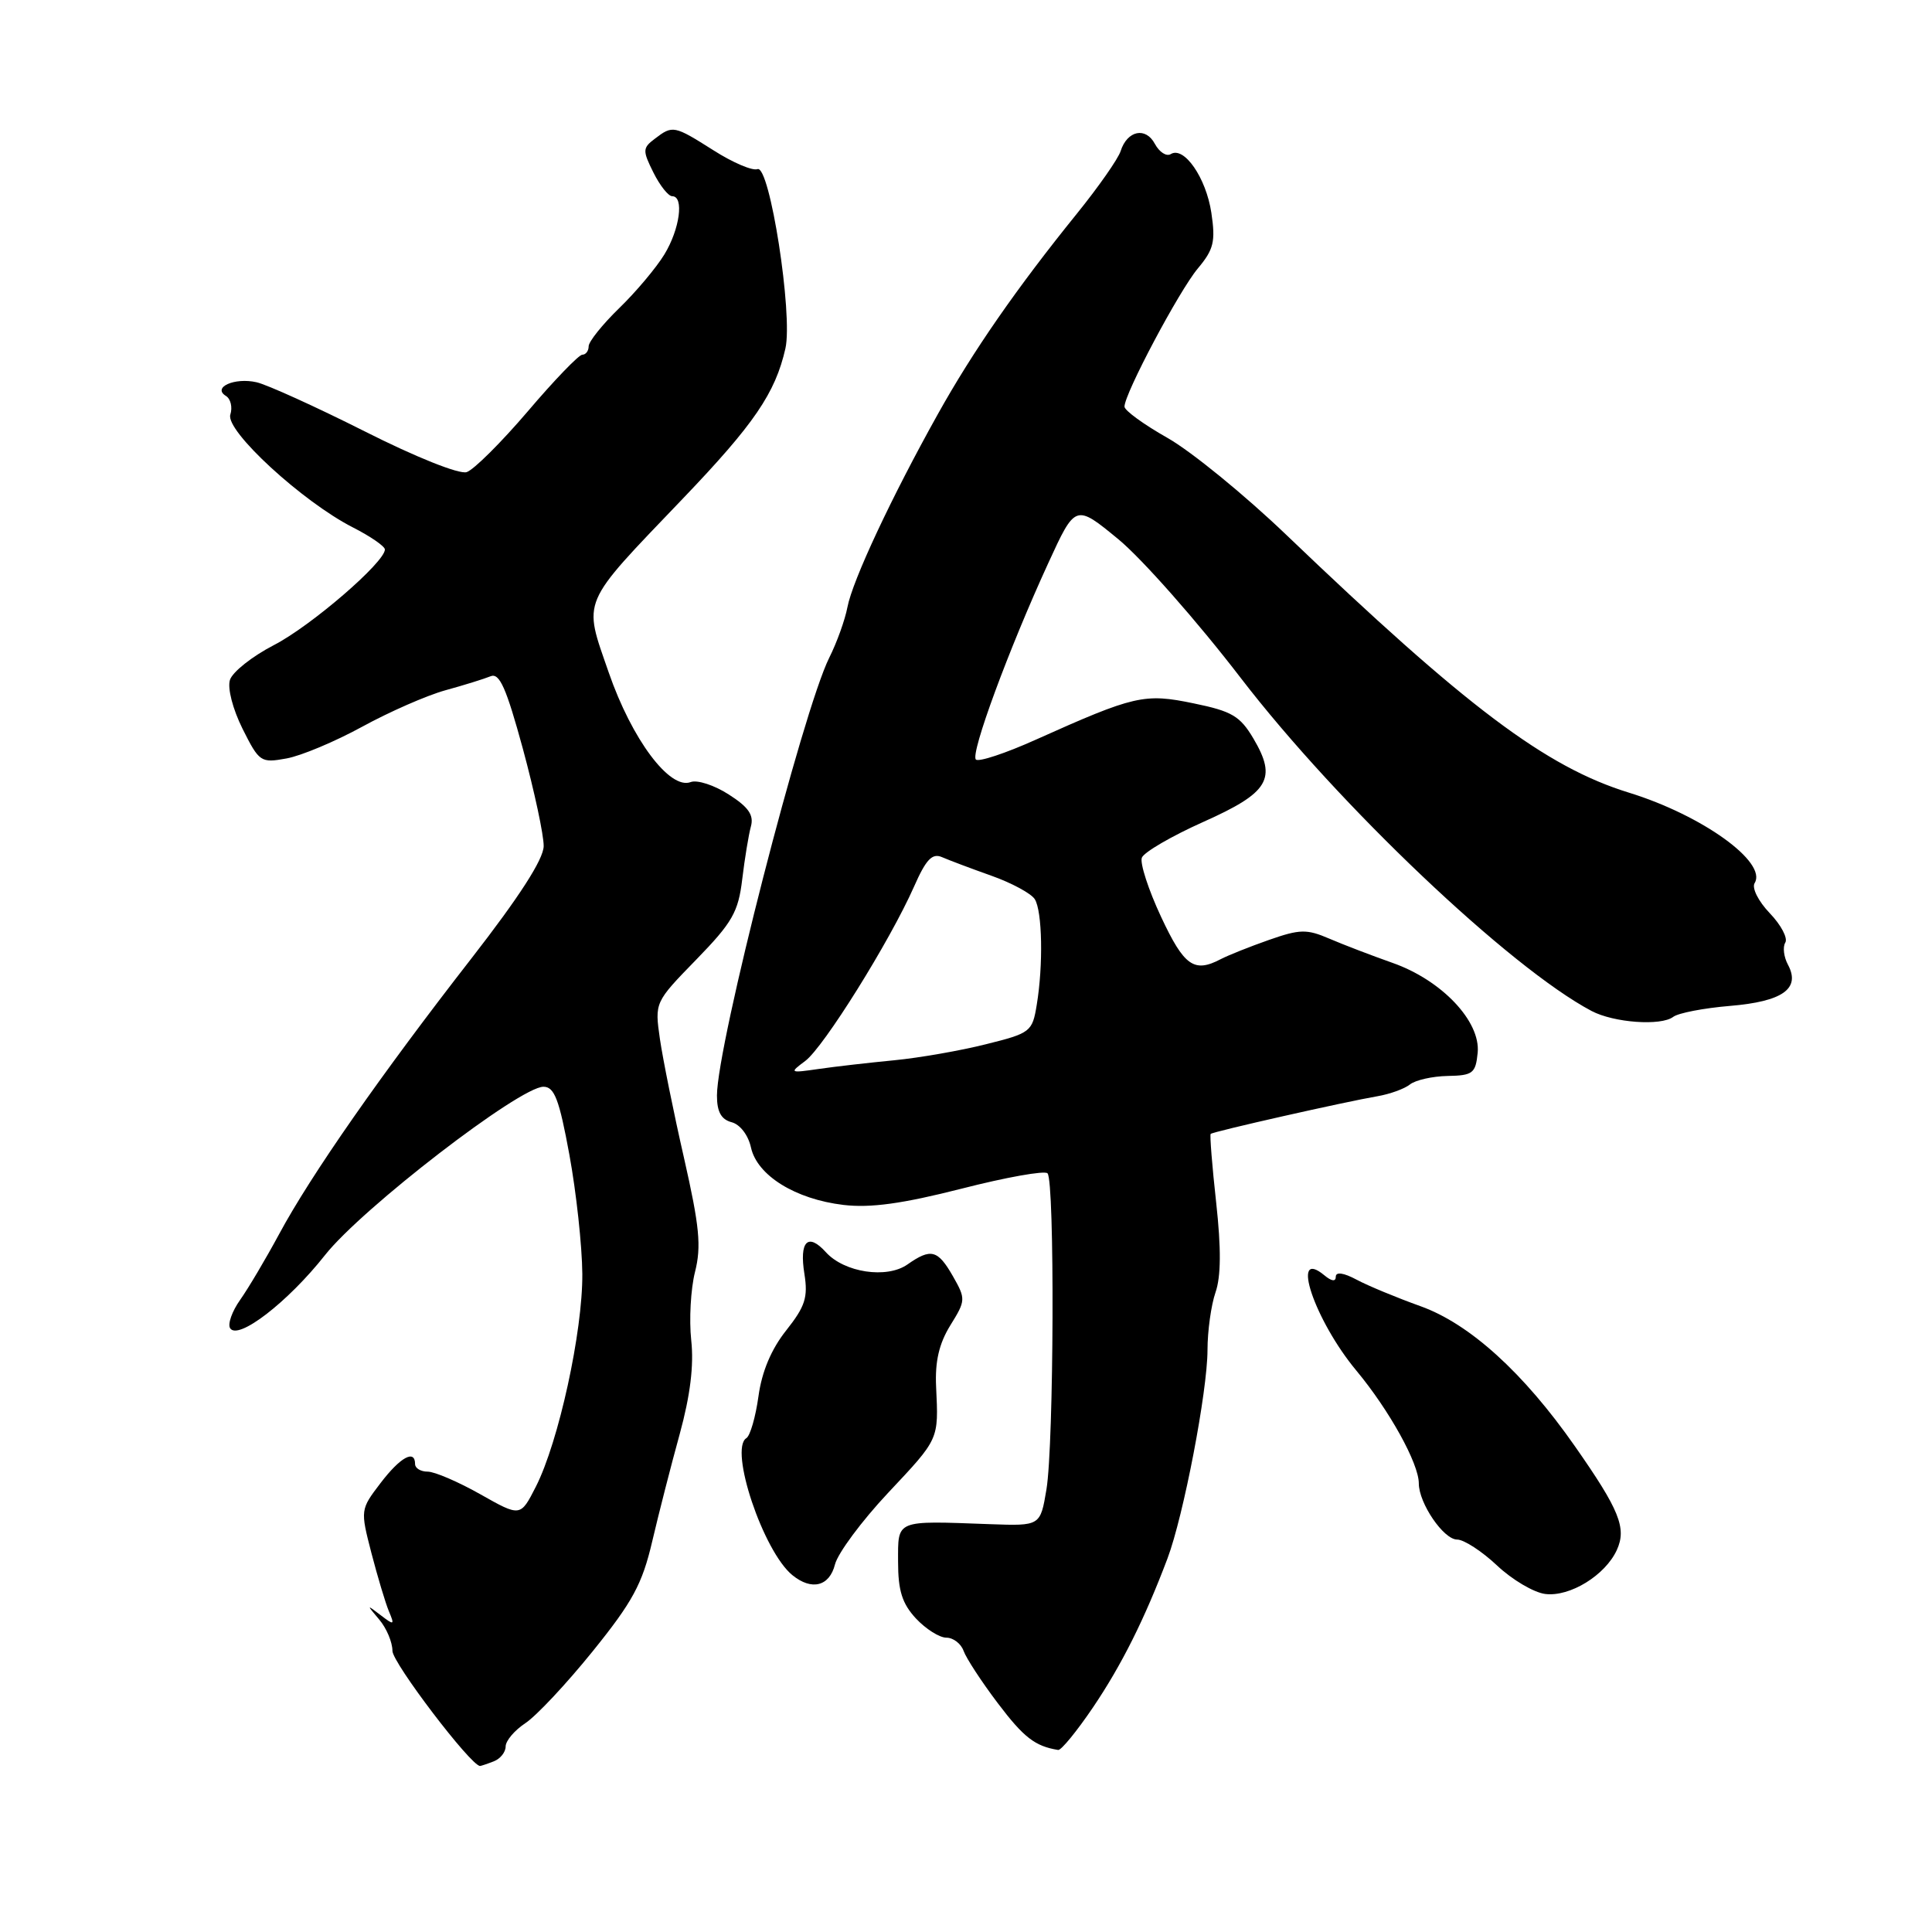 <?xml version="1.0" encoding="UTF-8" standalone="no"?>
<!DOCTYPE svg PUBLIC "-//W3C//DTD SVG 1.1//EN" "http://www.w3.org/Graphics/SVG/1.1/DTD/svg11.dtd" >
<svg xmlns="http://www.w3.org/2000/svg" xmlns:xlink="http://www.w3.org/1999/xlink" version="1.1" viewBox="0 0 256 256">
 <g >
 <path fill="currentColor"
d=" M 65.42 233.39 C 66.29 233.06 67.00 232.17 67.00 231.42 C 67.00 230.66 68.18 229.28 69.61 228.33 C 71.05 227.39 75.06 223.11 78.53 218.81 C 83.82 212.26 85.10 209.90 86.42 204.25 C 87.29 200.54 88.93 194.12 90.07 190.00 C 91.46 184.92 91.96 180.92 91.59 177.58 C 91.30 174.88 91.52 170.81 92.09 168.55 C 92.95 165.15 92.69 162.50 90.64 153.46 C 89.26 147.43 87.83 140.32 87.44 137.66 C 86.75 132.82 86.75 132.81 92.25 127.16 C 97.05 122.23 97.83 120.85 98.35 116.50 C 98.68 113.75 99.20 110.60 99.50 109.50 C 99.91 108.00 99.18 106.94 96.56 105.27 C 94.65 104.04 92.38 103.30 91.52 103.63 C 88.75 104.69 83.73 97.98 80.66 89.11 C 77.26 79.28 76.79 80.38 90.47 66.08 C 99.92 56.21 102.73 52.09 104.07 46.18 C 105.09 41.69 101.99 21.79 100.37 22.41 C 99.71 22.66 97.10 21.55 94.56 19.93 C 89.31 16.61 89.14 16.57 86.76 18.39 C 85.14 19.61 85.13 19.95 86.58 22.86 C 87.44 24.59 88.56 26.00 89.07 26.00 C 90.67 26.00 90.08 30.36 88.03 33.72 C 86.95 35.49 84.25 38.70 82.03 40.85 C 79.82 43.00 78.00 45.27 78.00 45.88 C 78.00 46.50 77.62 47.00 77.16 47.00 C 76.70 47.00 73.44 50.38 69.93 54.51 C 66.41 58.63 62.77 62.26 61.83 62.56 C 60.84 62.87 55.08 60.57 48.31 57.15 C 41.81 53.88 35.37 50.96 33.99 50.65 C 31.08 49.99 28.10 51.33 29.93 52.46 C 30.57 52.85 30.83 53.97 30.52 54.94 C 29.84 57.07 40.08 66.48 46.75 69.88 C 49.09 71.07 51.00 72.39 51.00 72.81 C 51.00 74.50 41.18 82.97 36.29 85.48 C 33.43 86.96 30.81 89.03 30.47 90.09 C 30.12 91.19 30.84 93.95 32.14 96.57 C 34.35 100.98 34.55 101.12 37.96 100.50 C 39.91 100.15 44.42 98.25 48.00 96.29 C 51.58 94.33 56.52 92.16 59.00 91.47 C 61.48 90.79 64.17 89.95 65.00 89.61 C 66.19 89.12 67.08 91.14 69.29 99.24 C 70.82 104.89 72.06 110.68 72.04 112.12 C 72.01 113.87 68.83 118.81 62.44 127.03 C 50.46 142.42 41.18 155.73 37.00 163.50 C 35.22 166.80 32.89 170.73 31.82 172.24 C 30.75 173.75 30.15 175.44 30.49 175.99 C 31.52 177.65 38.14 172.55 43.08 166.29 C 47.96 160.11 68.87 144.00 72.01 144.00 C 73.46 144.00 74.10 145.66 75.45 153.03 C 76.36 157.99 77.13 165.08 77.16 168.78 C 77.22 176.43 74.02 191.07 71.00 197.00 C 68.96 201.00 68.96 201.00 63.65 198.00 C 60.73 196.35 57.59 195.00 56.67 195.00 C 55.75 195.00 55.00 194.55 55.00 194.00 C 55.00 192.00 53.04 193.08 50.42 196.52 C 47.75 200.02 47.74 200.07 49.21 205.77 C 50.03 208.92 51.07 212.40 51.53 213.50 C 52.31 215.35 52.23 215.39 50.44 214.02 C 48.56 212.58 48.56 212.60 50.25 214.60 C 51.21 215.73 52.00 217.60 52.00 218.75 C 52.00 220.33 62.40 234.00 63.61 234.00 C 63.73 234.00 64.55 233.73 65.42 233.39 Z  M 144.82 226.25 C 148.62 220.63 151.67 214.53 154.70 206.50 C 156.83 200.84 159.99 184.36 160.00 178.90 C 160.00 176.37 160.48 172.93 161.06 171.25 C 161.79 169.16 161.82 165.44 161.15 159.35 C 160.61 154.48 160.29 150.39 160.42 150.25 C 160.72 149.94 178.23 145.99 182.50 145.26 C 184.15 144.98 186.09 144.28 186.82 143.70 C 187.54 143.12 189.79 142.61 191.82 142.57 C 195.16 142.51 195.53 142.22 195.80 139.49 C 196.20 135.33 191.03 129.87 184.50 127.58 C 181.75 126.61 177.99 125.17 176.13 124.37 C 173.15 123.09 172.24 123.11 168.13 124.55 C 165.59 125.44 162.72 126.59 161.76 127.09 C 158.22 128.95 156.90 128.01 153.85 121.49 C 152.17 117.90 151.03 114.38 151.30 113.65 C 151.58 112.92 155.24 110.79 159.44 108.91 C 168.15 105.02 169.24 103.21 166.09 97.87 C 164.32 94.88 163.24 94.24 158.17 93.20 C 151.62 91.84 150.34 92.14 137.23 98.02 C 133.23 99.82 129.66 101.00 129.31 100.64 C 128.55 99.89 133.67 86.01 138.89 74.64 C 142.50 66.77 142.50 66.77 148.21 71.47 C 151.34 74.06 158.64 82.32 164.41 89.84 C 177.34 106.67 200.06 128.23 210.89 133.96 C 213.85 135.52 220.09 135.97 221.71 134.74 C 222.38 134.23 225.75 133.58 229.21 133.29 C 236.20 132.71 238.61 131.01 236.92 127.84 C 236.36 126.81 236.20 125.48 236.56 124.90 C 236.92 124.31 236.00 122.56 234.50 121.00 C 232.98 119.41 232.10 117.65 232.50 117.01 C 234.20 114.25 225.56 108.03 215.84 105.03 C 204.81 101.63 194.27 93.69 170.44 70.87 C 164.91 65.57 157.82 59.79 154.69 58.02 C 151.56 56.25 149.00 54.39 149.00 53.88 C 149.00 52.16 156.24 38.53 158.72 35.57 C 160.83 33.05 161.08 32.01 160.51 28.19 C 159.81 23.55 156.89 19.33 155.13 20.42 C 154.56 20.77 153.62 20.16 153.03 19.07 C 151.81 16.77 149.36 17.29 148.49 20.02 C 148.17 21.03 145.57 24.75 142.71 28.29 C 134.73 38.16 128.92 46.53 124.26 54.89 C 118.14 65.85 112.96 76.92 112.29 80.45 C 111.97 82.13 110.89 85.14 109.88 87.15 C 106.36 94.21 95.00 138.47 95.00 145.17 C 95.00 147.32 95.56 148.33 96.94 148.70 C 98.06 148.99 99.15 150.41 99.51 152.06 C 100.33 155.76 105.39 158.90 111.77 159.66 C 115.35 160.08 119.57 159.50 127.39 157.51 C 133.28 156.00 138.42 155.08 138.80 155.47 C 139.77 156.44 139.65 191.41 138.66 197.35 C 137.85 202.20 137.85 202.20 131.17 201.96 C 118.54 201.50 119.00 201.31 119.00 206.95 C 119.00 210.77 119.54 212.48 121.36 214.45 C 122.67 215.85 124.48 217.00 125.40 217.00 C 126.31 217.00 127.34 217.79 127.68 218.75 C 128.02 219.71 130.06 222.84 132.22 225.69 C 135.66 230.24 137.15 231.38 140.21 231.88 C 140.60 231.95 142.68 229.41 144.82 226.25 Z  M 214.24 205.38 C 215.56 202.48 214.59 200.08 208.68 191.63 C 201.87 181.88 194.73 175.41 188.23 173.08 C 185.08 171.95 181.26 170.37 179.75 169.56 C 178.03 168.64 177.00 168.50 177.00 169.17 C 177.00 169.85 176.45 169.79 175.48 168.98 C 170.89 165.18 174.19 174.97 179.74 181.63 C 184.10 186.88 188.00 193.92 188.00 196.56 C 188.00 199.18 191.28 204.00 193.08 204.00 C 193.98 204.00 196.36 205.55 198.36 207.43 C 200.36 209.32 203.24 211.02 204.75 211.21 C 208.02 211.62 212.71 208.73 214.24 205.38 Z  M 110.64 207.29 C 111.02 205.80 114.18 201.54 117.66 197.83 C 124.48 190.57 124.37 190.82 124.04 183.76 C 123.88 180.40 124.43 178.04 125.92 175.62 C 127.97 172.32 127.98 172.12 126.27 169.11 C 124.26 165.60 123.36 165.36 120.24 167.55 C 117.50 169.47 111.87 168.62 109.43 165.92 C 107.05 163.29 105.89 164.47 106.59 168.81 C 107.08 171.91 106.69 173.11 104.18 176.28 C 102.20 178.77 100.95 181.73 100.50 185.02 C 100.12 187.76 99.40 190.25 98.90 190.56 C 96.58 191.99 101.14 205.59 105.00 208.72 C 107.56 210.80 109.91 210.20 110.64 207.29 Z  M 106.69 140.59 C 109.13 138.79 117.92 124.70 121.11 117.49 C 122.71 113.86 123.52 113.01 124.83 113.58 C 125.75 113.98 128.69 115.09 131.37 116.04 C 134.05 116.99 136.63 118.39 137.11 119.14 C 138.11 120.72 138.25 127.88 137.37 133.17 C 136.79 136.71 136.55 136.90 130.63 138.37 C 127.26 139.22 121.80 140.17 118.50 140.49 C 115.20 140.81 110.70 141.32 108.50 141.64 C 104.62 142.20 104.57 142.17 106.69 140.59 Z "/>
</g>
</svg>